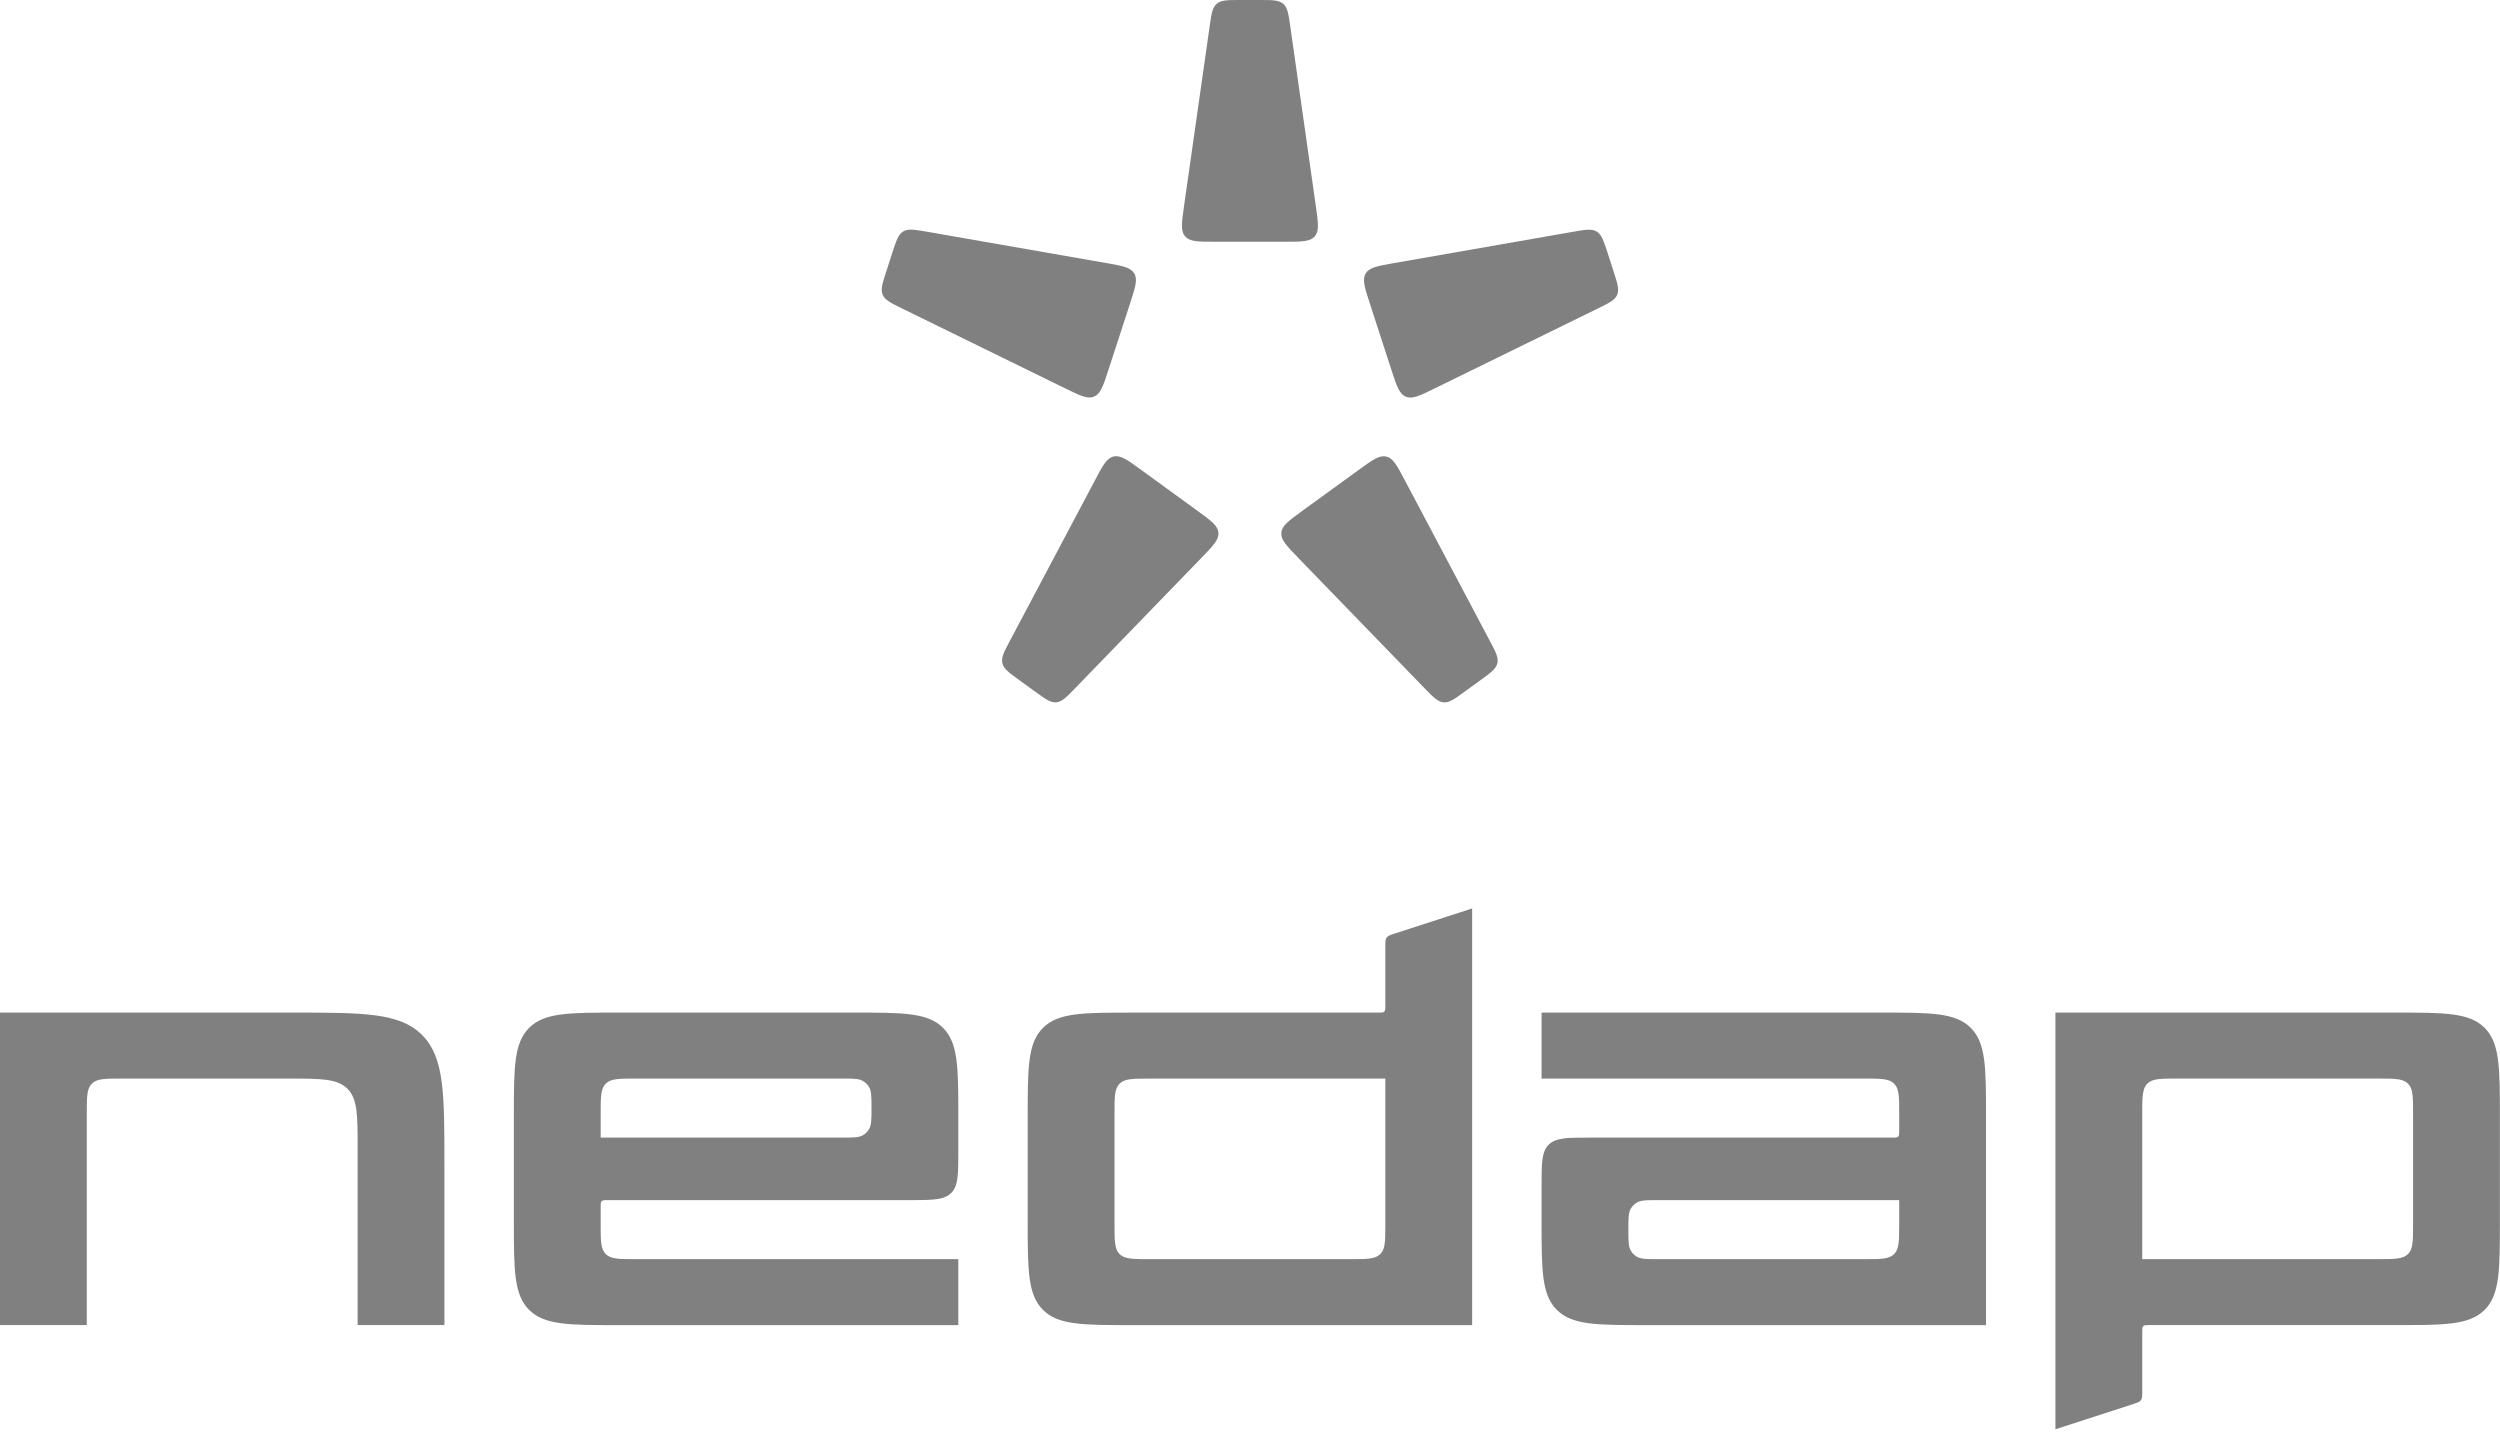 <?xml version="1.0" encoding="UTF-8" standalone="no"?>
<!DOCTYPE svg PUBLIC "-//W3C//DTD SVG 1.1//EN" "http://www.w3.org/Graphics/SVG/1.1/DTD/svg11.dtd">
<svg width="100%" height="100%" viewBox="0 0 441 253" version="1.1" xmlns="http://www.w3.org/2000/svg" xmlns:xlink="http://www.w3.org/1999/xlink" xml:space="preserve" xmlns:serif="http://www.serif.com/" style="fill-rule:evenodd;clip-rule:evenodd;stroke-linejoin:round;stroke-miterlimit:2;">
    <g transform="matrix(4.167,0,0,4.167,243.478,172.785)">
        <path d="M0,11.623C-0.108,11.731 -0.249,11.785 -0.45,11.811C-0.649,11.838 -0.909,11.838 -1.255,11.838L-9.78,11.838C-10.349,11.838 -10.684,11.838 -10.905,11.719C-10.953,11.693 -10.996,11.662 -11.035,11.623C-11.111,11.547 -11.16,11.455 -11.191,11.338C-11.204,11.29 -11.214,11.237 -11.222,11.179C-11.25,10.978 -11.25,10.717 -11.25,10.368L-11.25,5.665C-11.25,5.326 -11.25,5.071 -11.225,4.872C-11.199,4.665 -11.145,4.52 -11.035,4.41C-10.819,4.195 -10.473,4.195 -9.78,4.195L0.215,4.195L0.215,10.368C0.215,10.547 0.215,10.703 0.211,10.839C0.21,10.911 0.207,10.977 0.202,11.039C0.182,11.314 0.13,11.493 0,11.623M0.218,-1.584C0.216,-1.553 0.216,-1.519 0.215,-1.48L0.215,1.108C0.215,1.246 0.215,1.316 0.172,1.359C0.161,1.369 0.149,1.377 0.135,1.383C0.121,1.389 0.104,1.393 0.084,1.396C0.067,1.399 0.048,1.4 0.026,1.401L-0.079,1.402L-10.515,1.402C-12.594,1.402 -13.633,1.402 -14.279,2.048C-14.925,2.693 -14.925,3.733 -14.925,5.812L-14.925,10.221C-14.925,12.3 -14.925,13.34 -14.279,13.985C-13.633,14.631 -12.594,14.631 -10.515,14.631L3.89,14.631L3.89,-3.008L0.622,-1.949C0.426,-1.885 0.328,-1.854 0.272,-1.776C0.26,-1.761 0.251,-1.744 0.243,-1.725C0.229,-1.687 0.222,-1.642 0.218,-1.584" style="fill:gray;"/>
    </g>
    <g transform="matrix(4.167,0,0,4.167,335.02,200.674)">
        <path d="M0,2.646L-10.395,2.646C-10.523,2.647 -10.63,2.649 -10.723,2.655C-10.783,2.659 -10.836,2.665 -10.885,2.673C-10.976,2.689 -11.05,2.714 -11.114,2.754C-11.213,2.815 -11.297,2.898 -11.357,2.997C-11.465,3.174 -11.465,3.414 -11.465,3.895C-11.465,4.377 -11.465,4.617 -11.357,4.794C-11.331,4.836 -11.301,4.876 -11.267,4.912C-11.223,4.96 -11.171,5.002 -11.114,5.037C-11.027,5.09 -10.923,5.117 -10.782,5.131C-10.734,5.136 -10.682,5.139 -10.624,5.141L-10.495,5.144C-10.412,5.145 -10.319,5.145 -10.216,5.145L-1.47,5.145C-0.777,5.145 -0.431,5.145 -0.215,4.93C-0.126,4.84 -0.074,4.729 -0.044,4.579C0,4.368 0,4.081 0,3.675L0,2.646ZM-10.73,7.938C-12.809,7.938 -13.849,7.938 -14.494,7.292C-15.14,6.646 -15.14,5.607 -15.14,3.528L-15.14,2.058C-15.14,1.088 -15.14,0.603 -14.839,0.301C-14.537,0 -14.053,0 -13.082,0L-0.294,0C-0.248,0 -0.209,0 -0.177,-0.001L-0.135,-0.005C-0.12,-0.007 -0.107,-0.01 -0.095,-0.013C-0.083,-0.017 -0.073,-0.021 -0.064,-0.027C-0.056,-0.031 -0.049,-0.037 -0.043,-0.043C0,-0.086 0,-0.155 0,-0.294L0,-1.029C0,-1.722 0,-2.068 -0.215,-2.283C-0.431,-2.499 -0.777,-2.499 -1.47,-2.499L-15.14,-2.499L-15.14,-5.292L-0.735,-5.292C1.344,-5.292 2.383,-5.292 3.029,-4.646C3.675,-4 3.675,-2.961 3.675,-0.882L3.675,7.938L-10.73,7.938Z" style="fill:gray;"/>
    </g>
    <g transform="matrix(4.167,0,0,4.167,384.017,240.484)">
        <path d="M0,-12.053C-0.139,-12.053 -0.264,-12.053 -0.377,-12.051C-0.689,-12.047 -0.907,-12.028 -1.069,-11.961C-1.106,-11.945 -1.14,-11.927 -1.171,-11.906C-1.201,-11.886 -1.229,-11.863 -1.255,-11.838C-1.315,-11.777 -1.358,-11.706 -1.389,-11.62C-1.421,-11.533 -1.44,-11.432 -1.452,-11.31C-1.47,-11.122 -1.47,-10.885 -1.47,-10.583L-1.47,-4.409L8.526,-4.409C9.219,-4.409 9.565,-4.409 9.78,-4.625C9.873,-4.717 9.925,-4.834 9.955,-4.992C9.995,-5.201 9.995,-5.484 9.995,-5.879L9.995,-10.583C9.995,-10.747 9.995,-10.891 9.992,-11.019C9.986,-11.297 9.967,-11.497 9.905,-11.648C9.874,-11.722 9.834,-11.784 9.78,-11.838C9.681,-11.937 9.554,-11.99 9.378,-12.019C9.172,-12.053 8.899,-12.053 8.526,-12.053L0,-12.053ZM-1.492,1.491C-1.5,1.517 -1.511,1.541 -1.526,1.562C-1.583,1.639 -1.681,1.671 -1.876,1.734L-5.145,2.793L-5.145,-14.846L9.26,-14.846C11.339,-14.846 12.379,-14.846 13.024,-14.2C13.67,-13.554 13.67,-12.515 13.67,-10.436L13.67,-6.026C13.67,-3.947 13.67,-2.908 13.024,-2.262C12.693,-1.932 12.259,-1.77 11.635,-1.692C11.272,-1.646 10.845,-1.628 10.338,-1.621C10.013,-1.617 9.656,-1.617 9.26,-1.617L-1.176,-1.617C-1.314,-1.617 -1.384,-1.617 -1.427,-1.574C-1.47,-1.53 -1.47,-1.461 -1.47,-1.323L-1.47,1.175L-1.471,1.274C-1.471,1.339 -1.473,1.391 -1.48,1.435C-1.483,1.456 -1.487,1.474 -1.492,1.491" style="fill:gray;"/>
    </g>
    <g transform="matrix(4.167,0,0,4.167,105.958,211.7)">
        <path d="M0,-2.646L10.216,-2.646C10.697,-2.646 10.938,-2.646 11.114,-2.754C11.159,-2.782 11.2,-2.814 11.237,-2.849C11.283,-2.893 11.323,-2.943 11.357,-2.997C11.465,-3.174 11.465,-3.414 11.465,-3.895C11.465,-4.149 11.465,-4.336 11.449,-4.482C11.435,-4.613 11.408,-4.71 11.357,-4.794C11.337,-4.827 11.314,-4.858 11.29,-4.887C11.24,-4.945 11.18,-4.996 11.114,-5.037C11.035,-5.085 10.943,-5.112 10.822,-5.127C10.673,-5.145 10.481,-5.145 10.216,-5.145L1.47,-5.145C0.777,-5.145 0.431,-5.145 0.215,-4.93C0,-4.714 0,-4.368 0,-3.675L0,-2.646ZM10.73,-7.938C12.809,-7.938 13.849,-7.938 14.494,-7.292C15.14,-6.646 15.14,-5.607 15.14,-3.528L15.14,-2.058C15.14,-1.088 15.14,-0.603 14.839,-0.301C14.711,-0.174 14.55,-0.1 14.333,-0.058C14.038,-0 13.64,-0 13.082,-0L0.294,-0C0.156,-0 0.086,-0 0.043,0.043C0.022,0.064 0.011,0.092 0.006,0.132C0,0.173 0,0.224 0,0.294L0,1.029C0,1.722 0,2.068 0.215,2.283C0.431,2.499 0.777,2.499 1.47,2.499L15.14,2.499L15.14,5.292L0.735,5.292C-1.344,5.292 -2.383,5.292 -3.029,4.646C-3.675,4 -3.675,2.961 -3.675,0.882L-3.675,-3.528C-3.675,-5.607 -3.675,-6.646 -3.029,-7.292C-2.383,-7.938 -1.344,-7.938 0.735,-7.938L10.73,-7.938Z" style="fill:gray;"/>
    </g>
    <g transform="matrix(4.167,0,0,4.167,74.45,229.801)">
        <path d="M0,-11.335C-0.947,-12.282 -2.471,-12.282 -5.52,-12.282L-17.868,-12.282L-17.868,0.947L-14.193,0.947L-14.193,-8.019C-14.193,-8.712 -14.193,-9.059 -13.977,-9.274C-13.762,-9.489 -13.416,-9.489 -12.723,-9.489L-5.667,-9.489C-4.281,-9.489 -3.589,-9.489 -3.158,-9.059C-2.727,-8.628 -2.727,-7.935 -2.727,-6.549L-2.727,0.947L0.947,0.947L0.947,-5.814C0.947,-8.863 0.947,-10.388 0,-11.335" style="fill:gray;fill-rule:nonzero;"/>
    </g>
    <g transform="matrix(4.167,0,0,4.167,226.695,0)">
        <path d="M0,10.233C0.705,10.233 1.058,10.233 1.254,10.007C1.451,9.781 1.401,9.432 1.302,8.734L0.22,1.13C0.143,0.592 0.105,0.322 -0.079,0.162C-0.265,0 -0.536,0 -1.08,0L-1.897,0C-2.441,0 -2.713,0 -2.898,0.162C-3.083,0.323 -3.122,0.592 -3.197,1.13L-4.281,8.734C-4.38,9.432 -4.43,9.781 -4.233,10.007C-4.037,10.233 -3.684,10.233 -2.979,10.233L0,10.233Z" style="fill:gray;fill-rule:nonzero;"/>
    </g>
    <g transform="matrix(4.167,0,0,4.167,199.357,57.268)">
        <path d="M0,-0.909C0.219,-1.579 0.327,-1.914 0.173,-2.171C0.018,-2.428 -0.329,-2.488 -1.023,-2.61L-8.591,-3.932C-9.127,-4.025 -9.395,-4.071 -9.605,-3.947C-9.814,-3.82 -9.899,-3.561 -10.068,-3.045L-10.319,-2.266C-10.488,-1.748 -10.571,-1.491 -10.475,-1.265C-10.38,-1.039 -10.135,-0.92 -9.647,-0.681L-2.749,2.698C-2.116,3.008 -1.8,3.162 -1.524,3.045C-1.249,2.927 -1.139,2.593 -0.922,1.923L0,-0.909Z" style="fill:gray;fill-rule:nonzero;"/>
    </g>
    <g transform="matrix(4.167,0,0,4.167,201.221,121.384)">
        <path d="M0,-9.252C-0.569,-9.667 -0.856,-9.873 -1.148,-9.805C-1.44,-9.737 -1.605,-9.426 -1.934,-8.802L-5.53,-2.016C-5.785,-1.535 -5.912,-1.295 -5.856,-1.056C-5.801,-0.817 -5.581,-0.657 -5.14,-0.338L-4.479,0.141C-4.038,0.461 -3.82,0.621 -3.576,0.601C-3.331,0.579 -3.142,0.384 -2.764,-0.007L2.58,-5.524C3.071,-6.031 3.315,-6.282 3.289,-6.582C3.264,-6.881 2.979,-7.087 2.408,-7.502L0,-9.252Z" style="fill:gray;fill-rule:nonzero;"/>
    </g>
    <g transform="matrix(4.167,0,0,4.167,229.7,114.109)">
        <path d="M0,-5.754C-0.569,-5.339 -0.856,-5.133 -0.882,-4.834C-0.907,-4.535 -0.663,-4.283 -0.173,-3.776L5.172,1.741C5.55,2.132 5.739,2.326 5.983,2.348C6.228,2.371 6.448,2.211 6.887,1.889L7.548,1.41C7.989,1.09 8.207,0.931 8.264,0.692C8.321,0.453 8.193,0.213 7.937,-0.269L4.345,-7.056C4.015,-7.679 3.851,-7.991 3.559,-8.057C3.267,-8.125 2.982,-7.917 2.411,-7.504L0,-5.754Z" style="fill:gray;fill-rule:nonzero;"/>
    </g>
    <g transform="matrix(4.167,0,0,4.167,245.462,45.478)">
        <path d="M0,4.756C0.219,5.426 0.327,5.761 0.602,5.878C0.878,5.996 1.196,5.839 1.827,5.529L8.725,2.15C9.214,1.911 9.458,1.792 9.553,1.566C9.649,1.34 9.564,1.081 9.397,0.565L9.146,-0.212C8.977,-0.73 8.894,-0.987 8.683,-1.113C8.473,-1.24 8.205,-1.192 7.669,-1.099L0.103,0.224C-0.591,0.345 -0.938,0.405 -1.093,0.662C-1.247,0.92 -1.139,1.254 -0.92,1.924L0,4.756Z" style="fill:gray;fill-rule:nonzero;"/>
    </g>
</svg>
